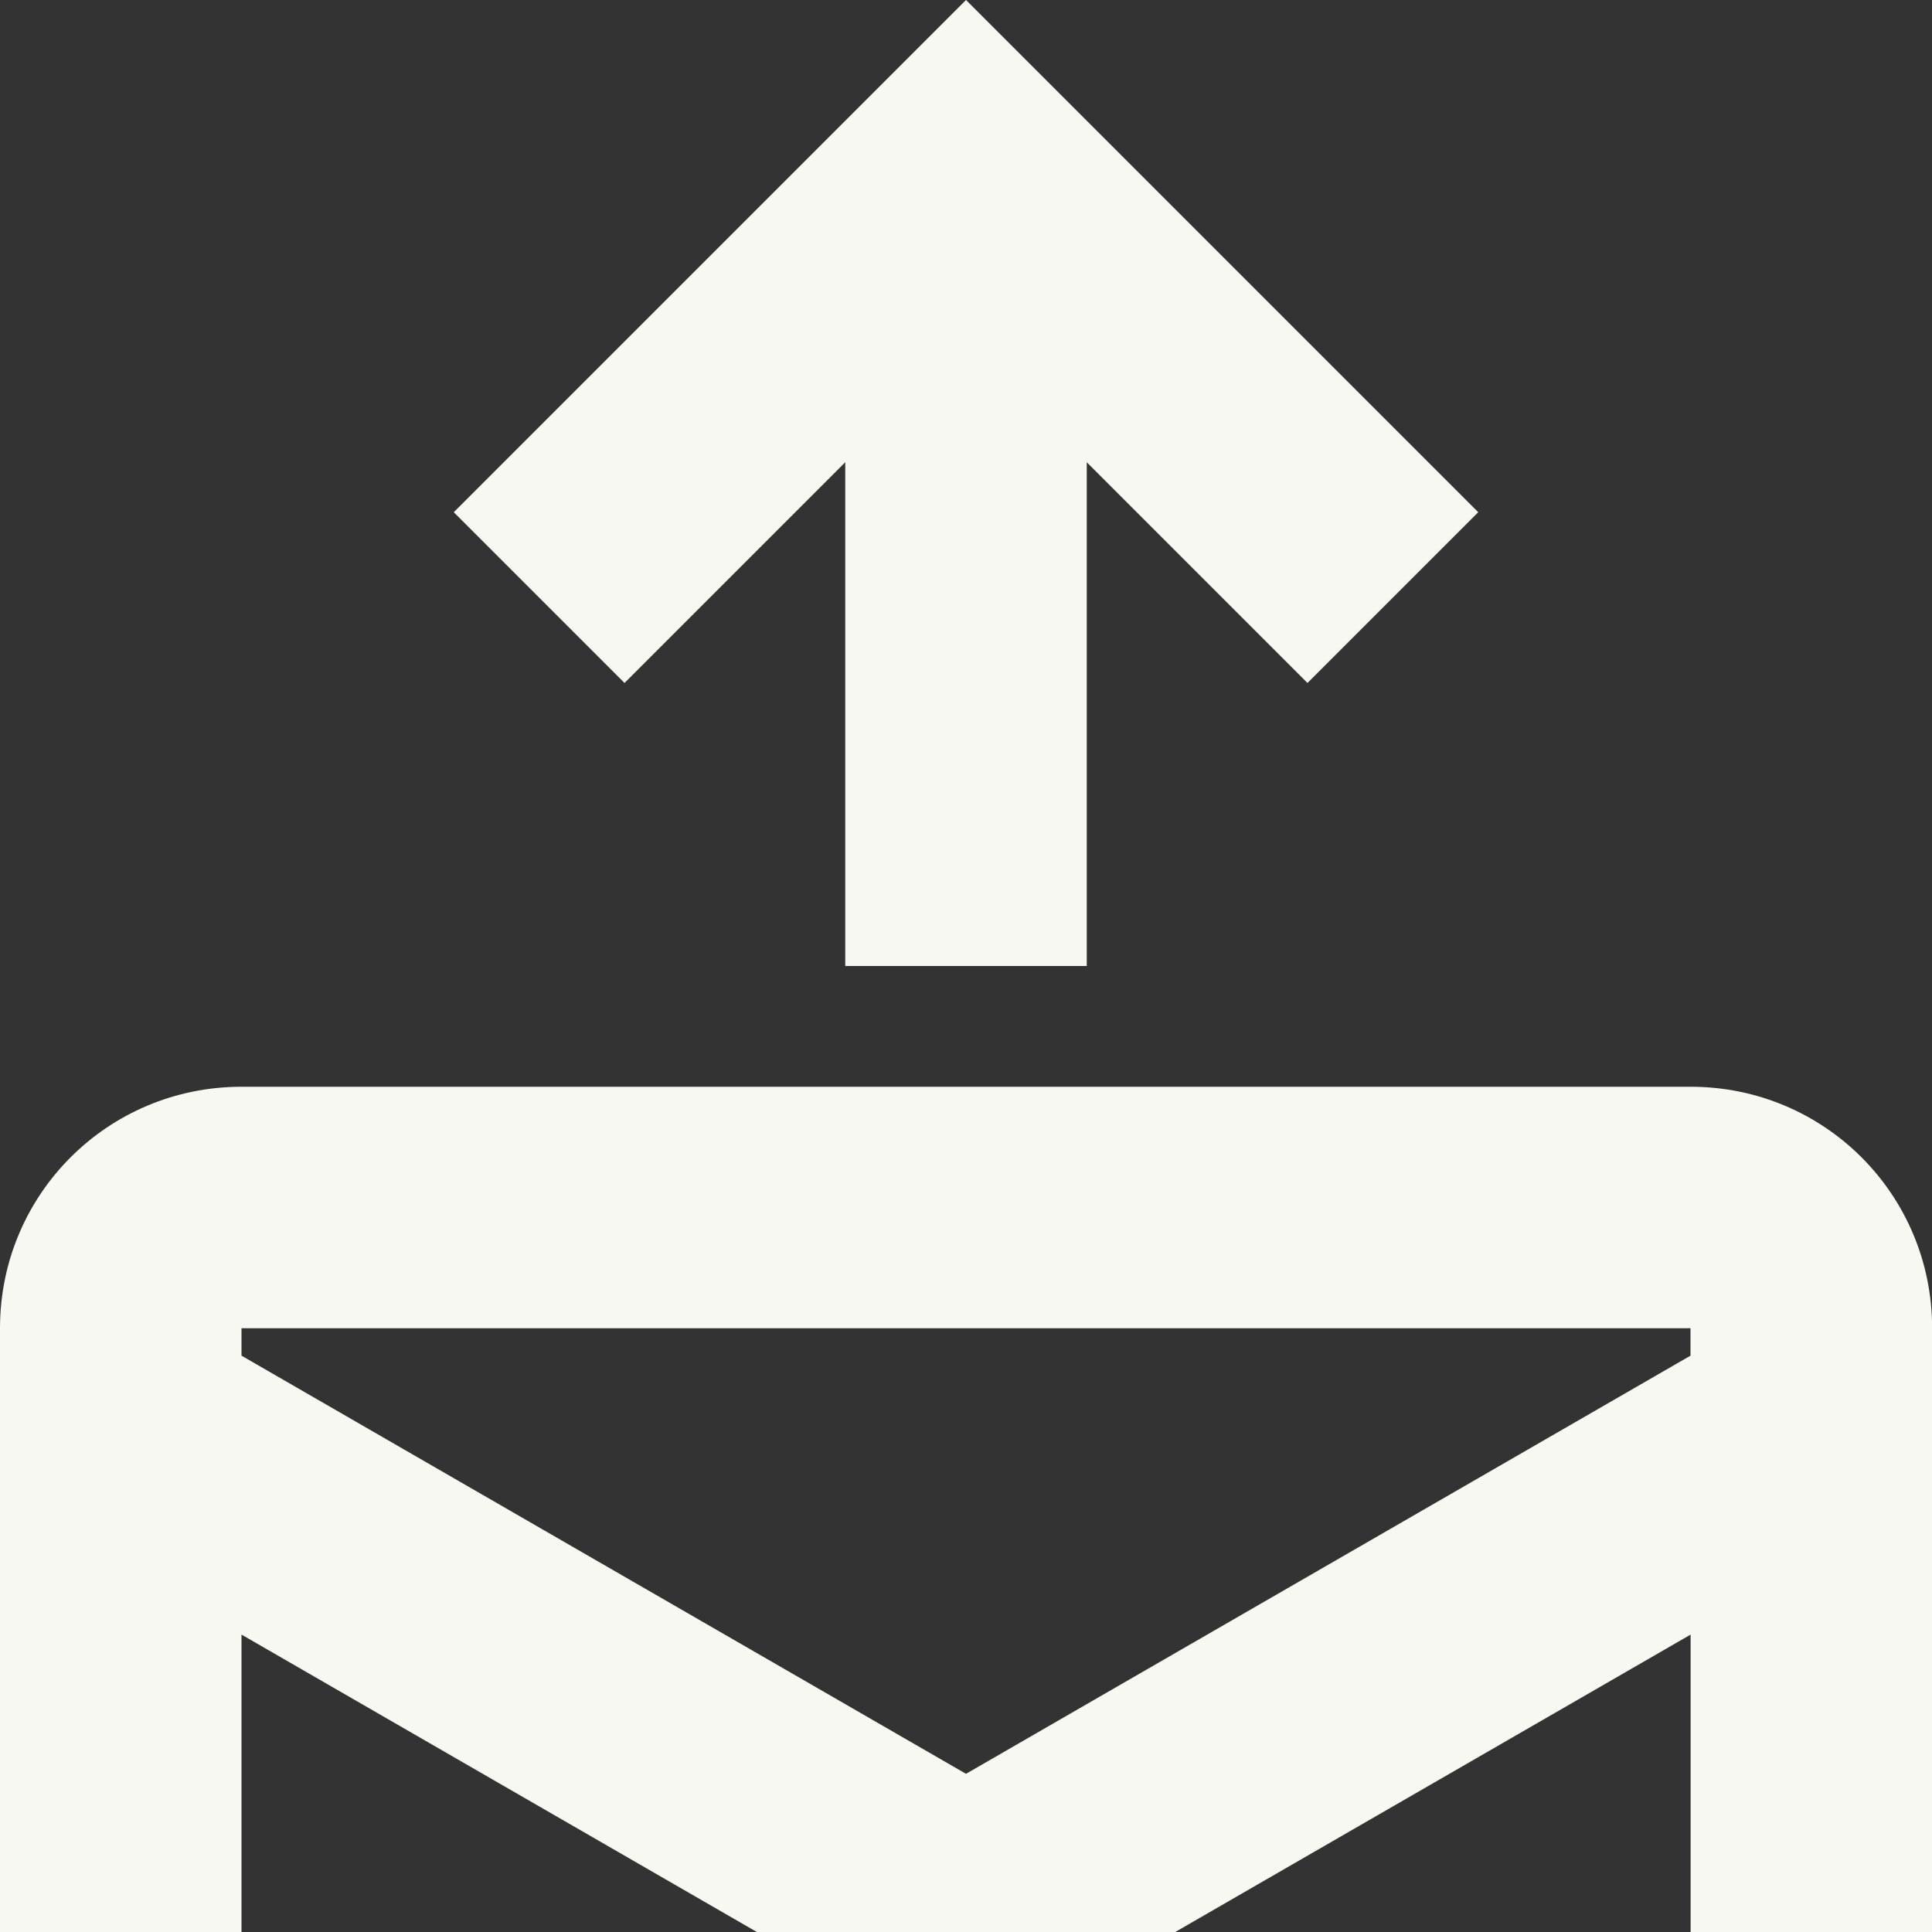 <svg width="16" height="16" version="1.1" xmlns="http://www.w3.org/2000/svg">
 <rect width="100%" height="100%" fill="#333333" stroke="none"/>
 <path d="m2 9c-1.108 0-2 0.892-2 2v5h2v-2.463l4.268 2.463h3.465l4.268-2.463v2.463h2v-5c0-1.108-0.892-2-2-2h-12zm0 2h12v0.227l-6 3.463-6-3.463v-0.227z" fill="#f8f8f2" style="paint-order:fill markers stroke"/>
 <path d="m8 0-4.242 4.242 1.414 1.414 1.828-1.828v4.172h2v-4.172l1.828 1.828 1.414-1.414-4.242-4.242z" fill="#f8f8f2"/>
</svg>
